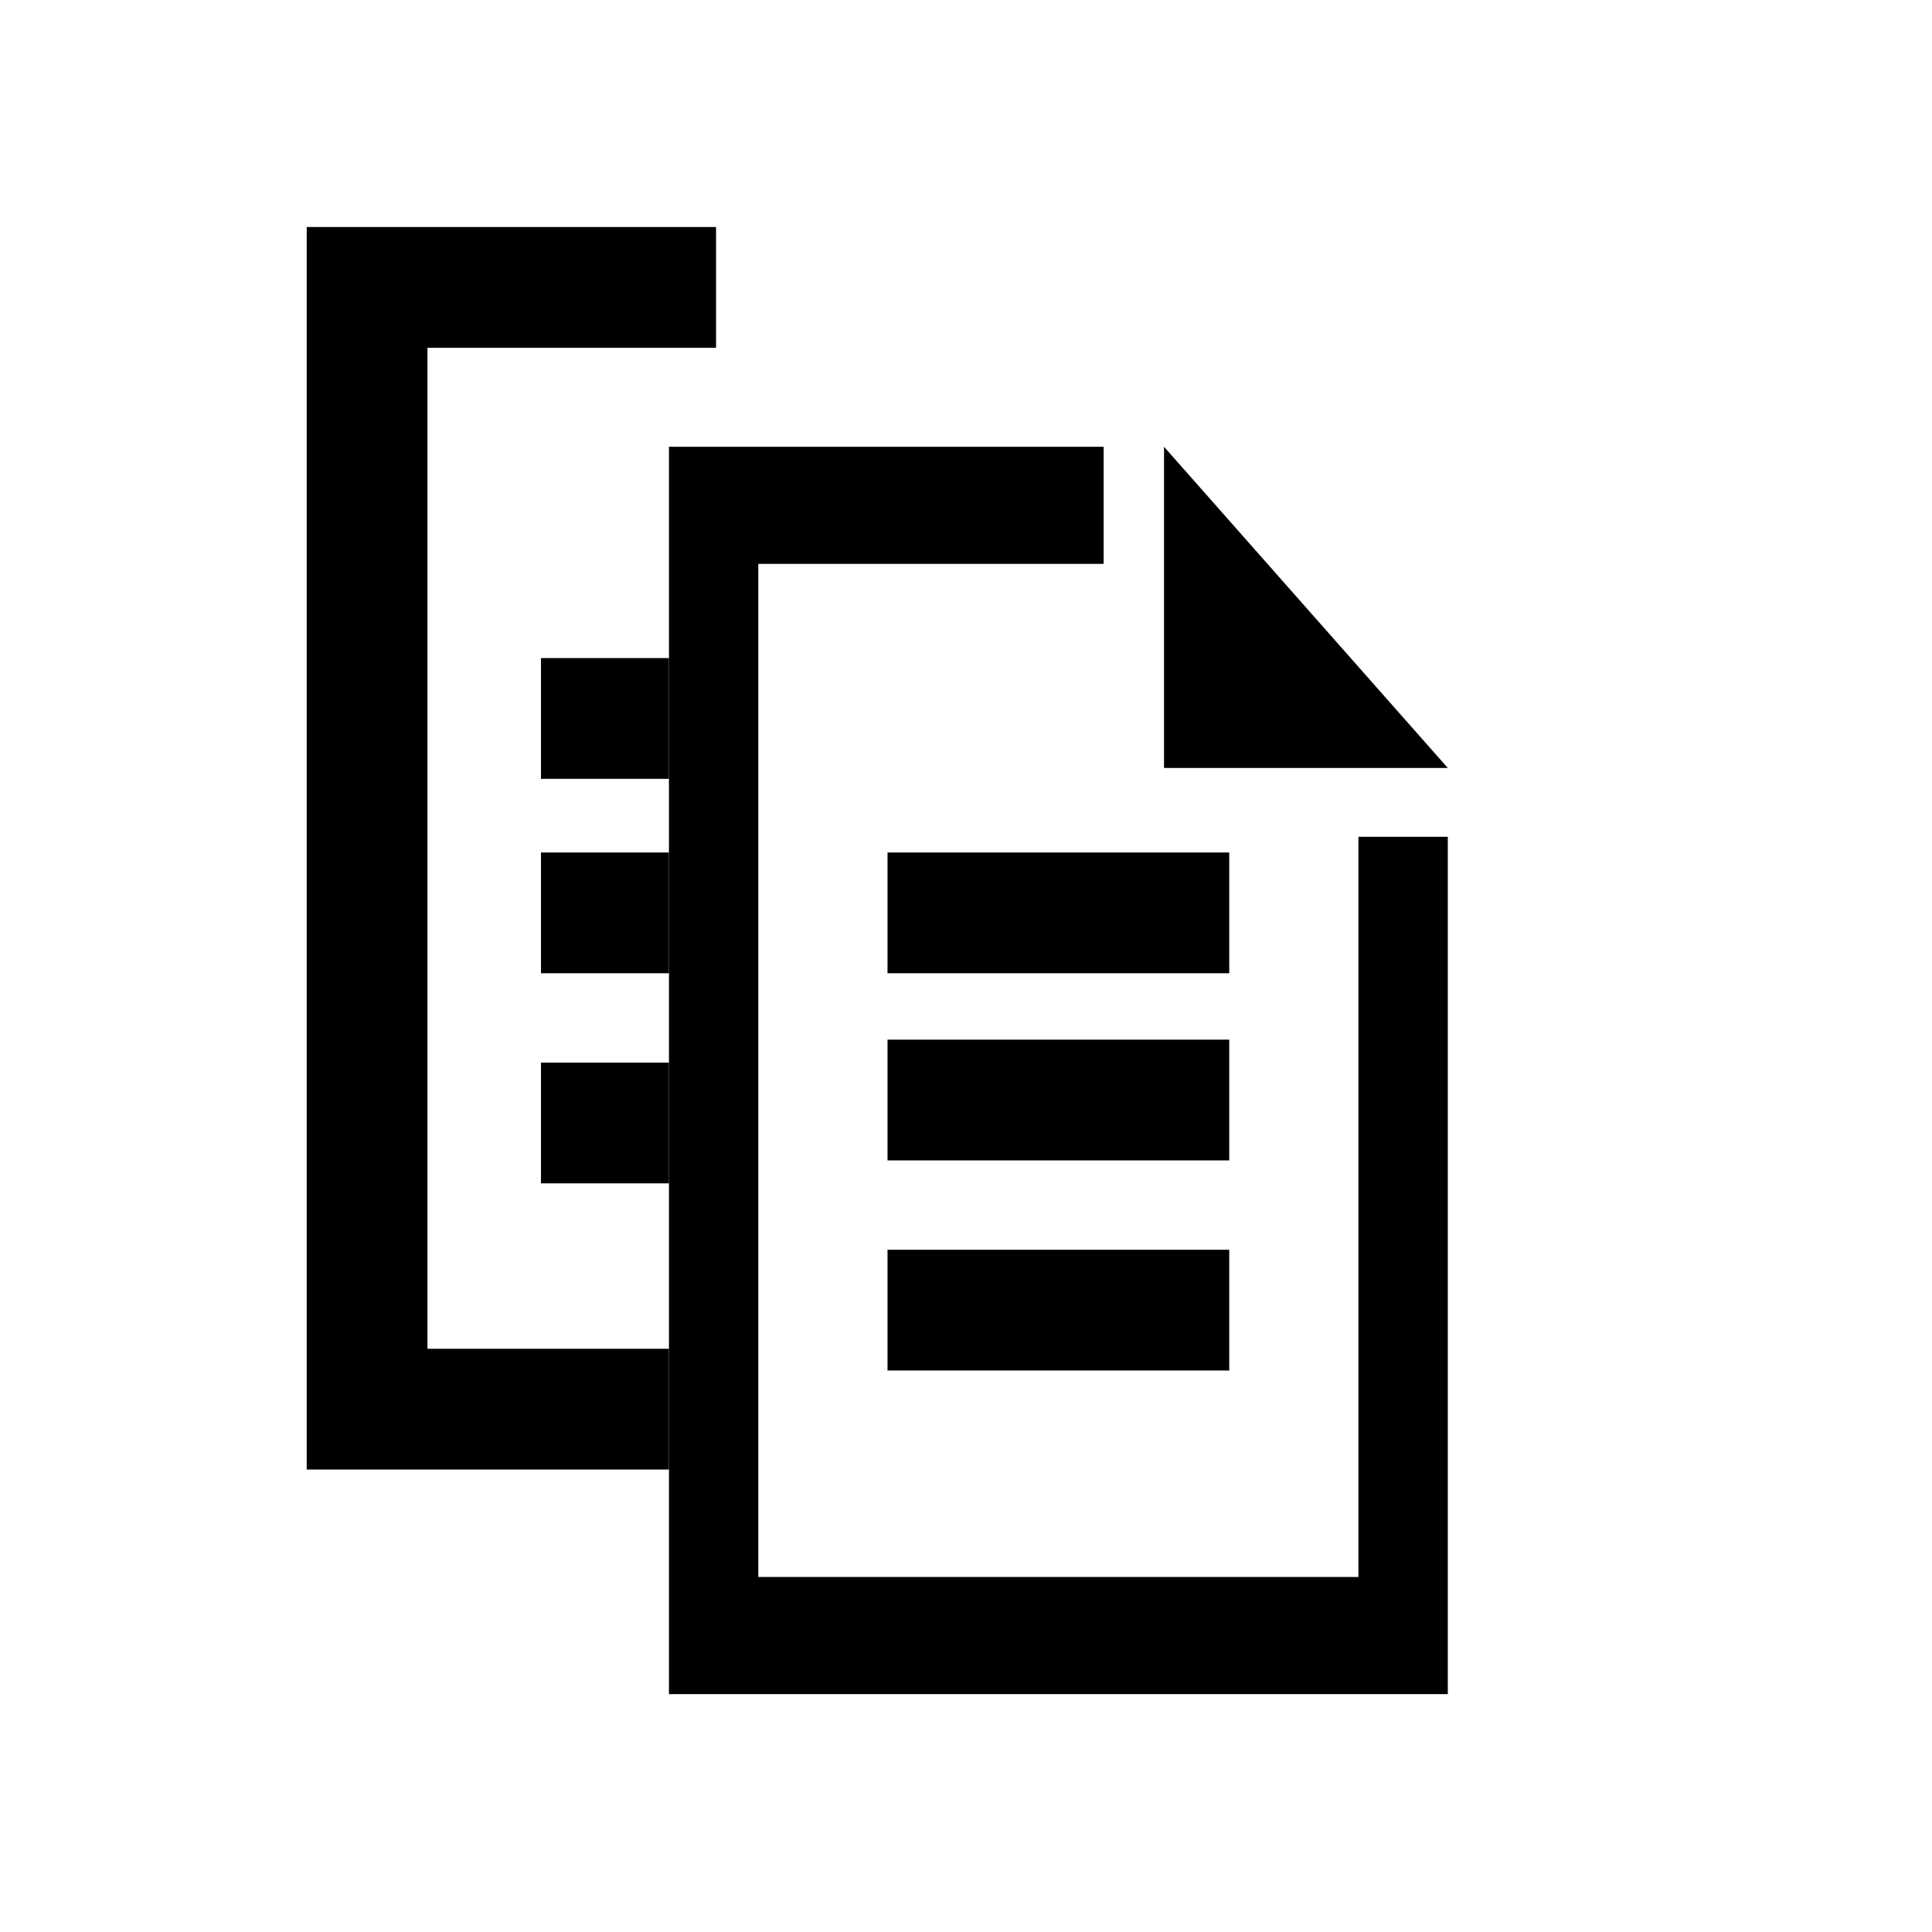 <?xml version="1.0" encoding="UTF-8" standalone="no"?>
<!DOCTYPE svg PUBLIC "-//W3C//DTD SVG 1.1//EN" "http://www.w3.org/Graphics/SVG/1.1/DTD/svg11.dtd">
<svg version="1.1" xmlns="http://www.w3.org/2000/svg" xmlns:xlink="http://www.w3.org/1999/xlink" preserveAspectRatio="xMidYMid meet" viewBox="0 0 16 16" width="16" height="16"><defs><path d="M10.18 7.56L7.35 7.56" id="aF66deqzp"></path><path d="M9.14 4.67L6.28 4.67L6.28 13.06L11.25 13.06L11.25 6.93L11.99 6.93L11.99 14.03L5.54 14.03L5.54 3.7L9.14 3.7L9.14 4.67ZM9.64 6.36L9.64 3.7L11.99 6.36L9.64 6.36Z" id="b2GO1kijJL"></path><path d="M10.18 9.11L7.35 9.11" id="c2crTfzSSx"></path><path d="M10.18 10.85L7.35 10.85" id="g8tf3xbETq"></path><path d="M5.54 11.67L3.04 11.67L3.04 2.38L5.93 2.38" id="e3zDOD27e"></path><path d="M6.6 1.79L9.43 1.79L6.6 1.79L6.6 1.79Z" id="d2A6Y4wUQ"></path><path d="M12.29 1.11L15.12 1.11L12.29 1.11L12.29 1.11Z" id="fQ13ghGMB"></path><path d="M5.54 7.56L4.48 7.56" id="a3L9P7uuuc"></path><path d="M5.54 5.95L4.48 5.95" id="a1IWLF0rEt"></path><path d="M5.54 9.3L4.48 9.3" id="egAXAJqJd"></path></defs><g><g><g><g><use xlink:href="#aF66deqzp" opacity="1" fill-opacity="0" stroke="#000000" stroke-width="1" stroke-opacity="1"></use></g></g><g><use xlink:href="#b2GO1kijJL" opacity="1" fill="#000000" fill-opacity="1"></use></g><g><g><use xlink:href="#c2crTfzSSx" opacity="1" fill-opacity="0" stroke="#000000" stroke-width="1" stroke-opacity="1"></use></g></g><g><g><use xlink:href="#g8tf3xbETq" opacity="1" fill-opacity="0" stroke="#000000" stroke-width="1" stroke-opacity="1"></use></g></g><g><g><use xlink:href="#e3zDOD27e" opacity="1" fill-opacity="0" stroke="#000000" stroke-width="1" stroke-opacity="1"></use></g></g><g><use xlink:href="#d2A6Y4wUQ" opacity="1" fill="#bd8afc" fill-opacity="1"></use></g><g><use xlink:href="#fQ13ghGMB" opacity="1" fill="#bd8afc" fill-opacity="1"></use></g><g><g><use xlink:href="#a3L9P7uuuc" opacity="1" fill-opacity="0" stroke="#000000" stroke-width="1" stroke-opacity="1"></use></g></g><g><g><use xlink:href="#a1IWLF0rEt" opacity="1" fill-opacity="0" stroke="#000000" stroke-width="1" stroke-opacity="1"></use></g></g><g><g><use xlink:href="#egAXAJqJd" opacity="1" fill-opacity="0" stroke="#000000" stroke-width="1" stroke-opacity="1"></use></g></g></g></g></svg>